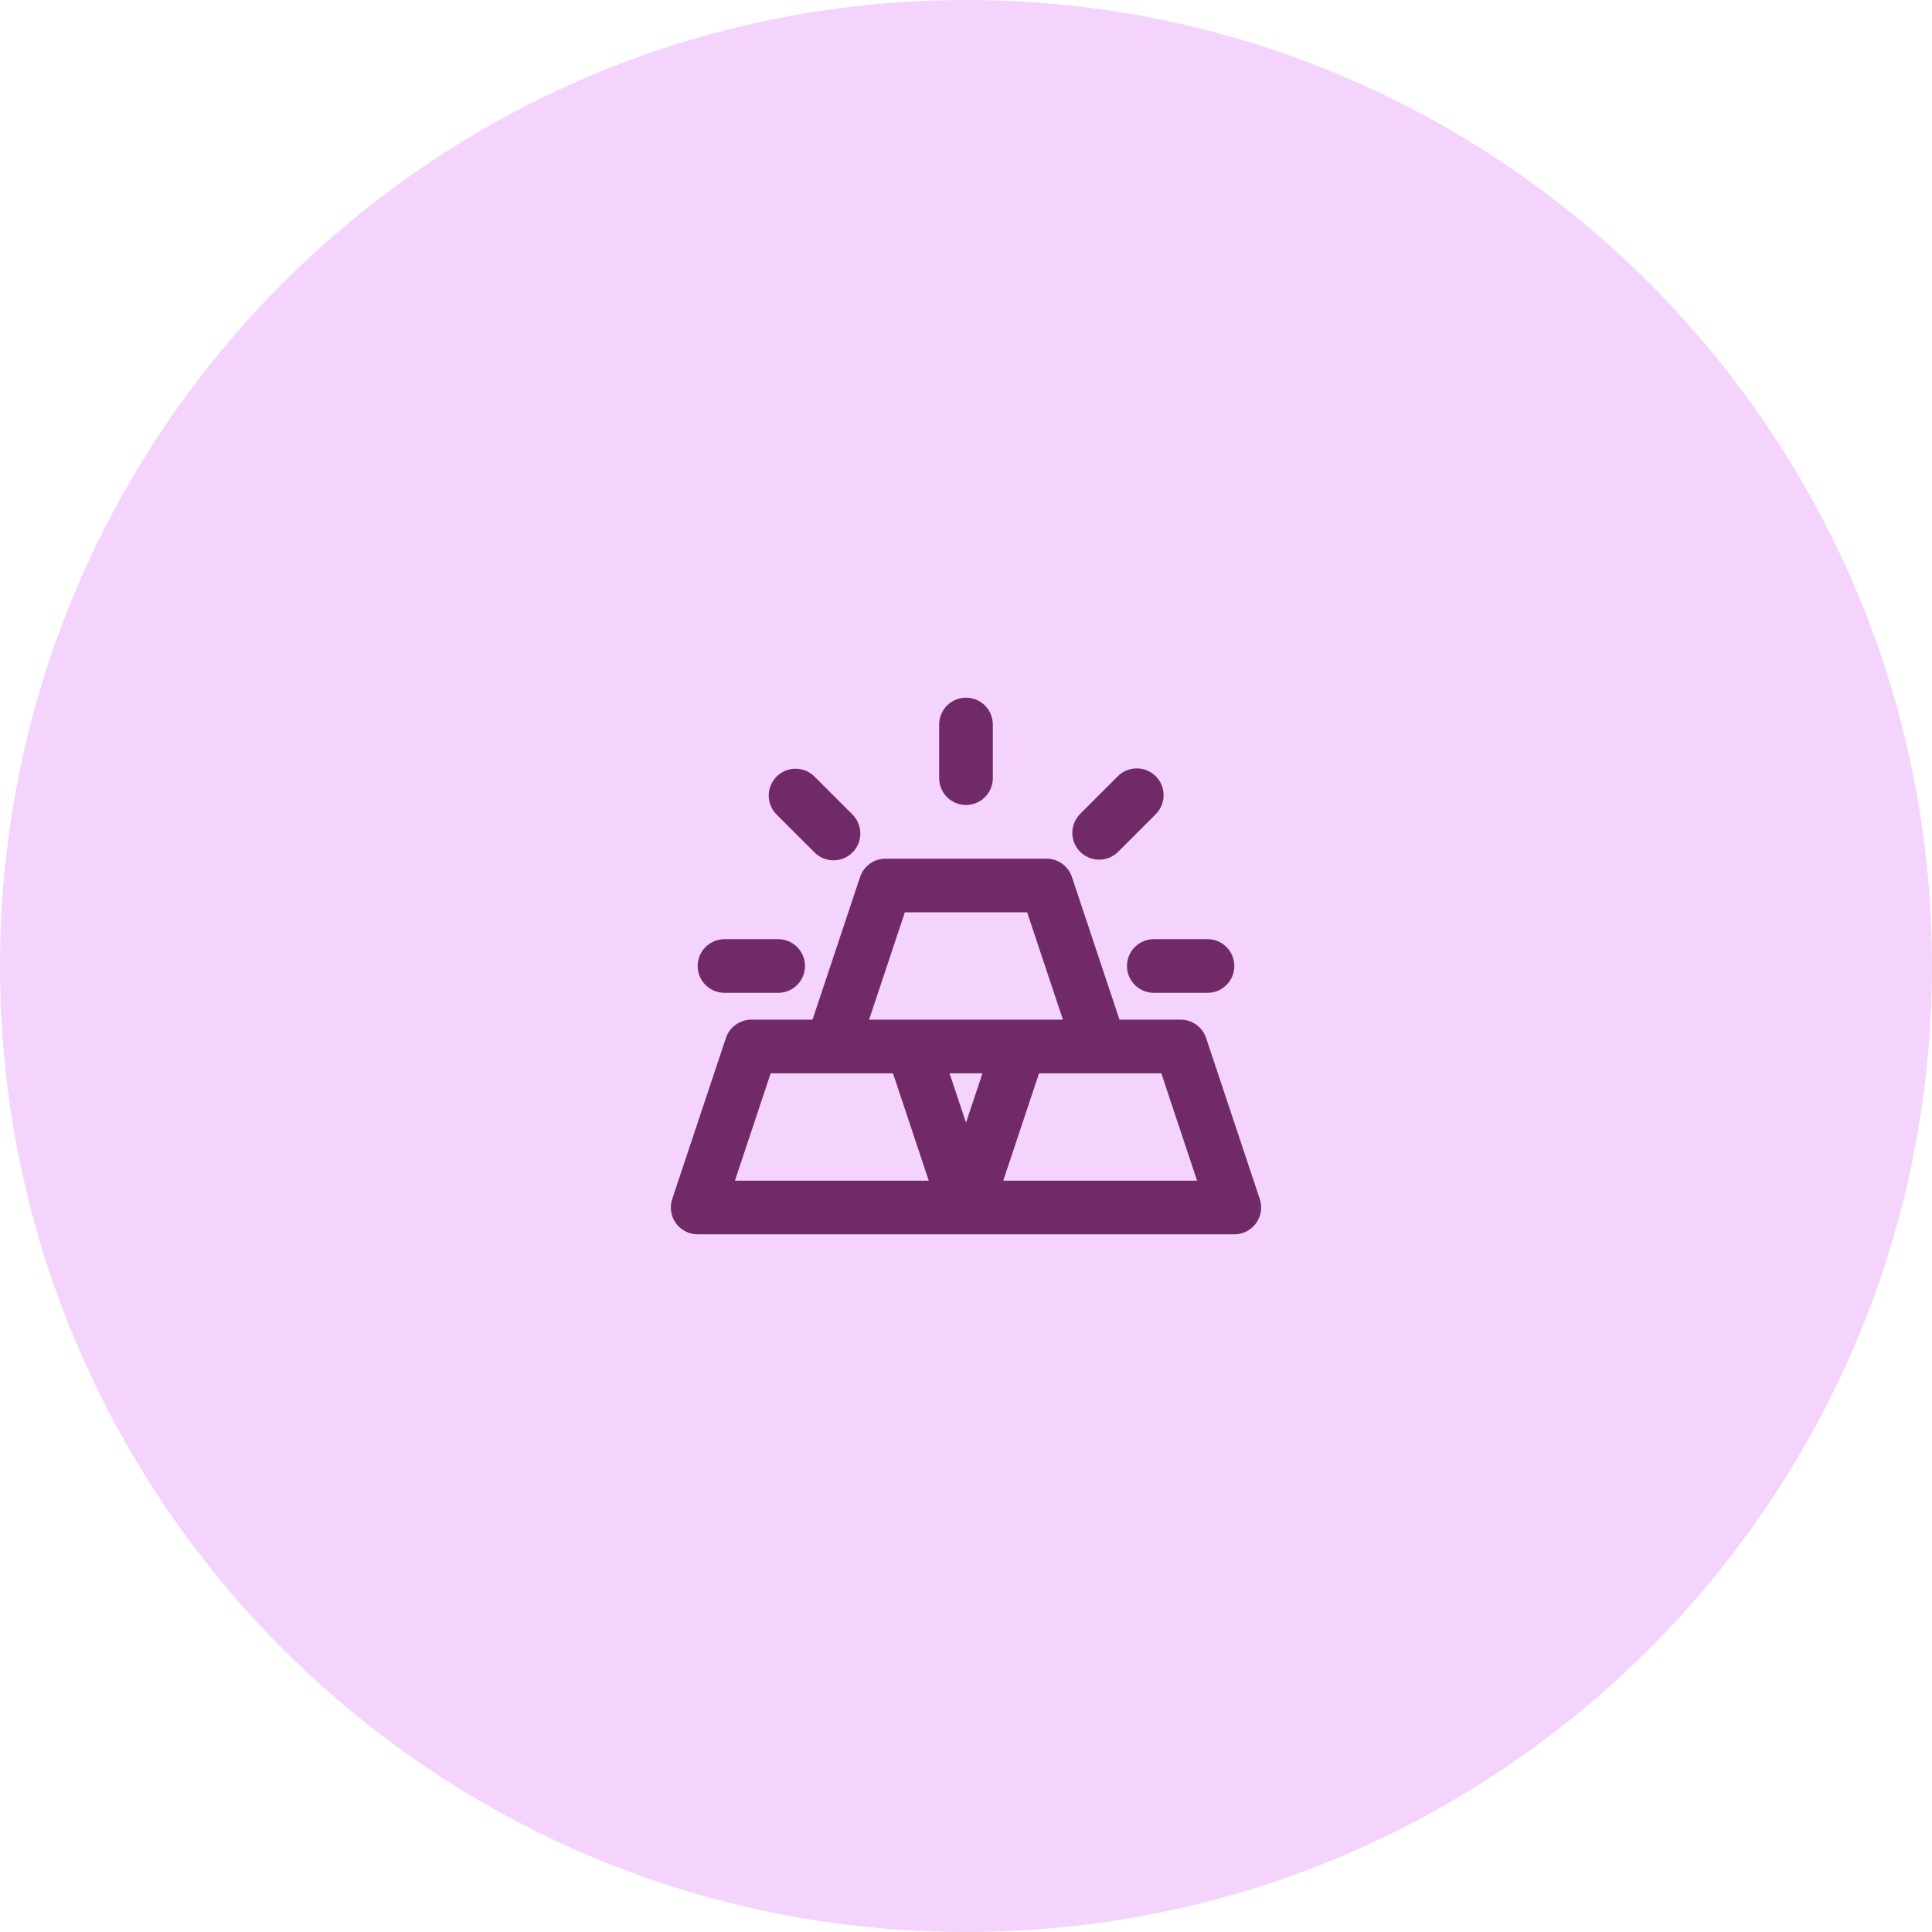 <svg width="72" height="72" viewBox="0 0 72 72" fill="none" xmlns="http://www.w3.org/2000/svg">
<g id="Special">
<path d="M72 36C72 55.882 55.882 72 36 72C16.118 72 0 55.882 0 36C0 16.118 16.118 0 36 0C55.882 0 72 16.118 72 36Z" fill="#F4D3FC"/>
<path d="M25.188 45.584C25.281 45.713 25.403 45.818 25.544 45.89C25.685 45.962 25.841 46 26 46H46C46.158 46 46.314 45.962 46.455 45.89C46.596 45.818 46.718 45.713 46.811 45.584C46.903 45.456 46.964 45.307 46.988 45.151C47.012 44.994 46.998 44.834 46.948 44.684L44.948 38.684C44.882 38.485 44.755 38.312 44.584 38.189C44.414 38.066 44.21 38 44 38H41.72L39.948 32.684C39.882 32.485 39.755 32.312 39.584 32.189C39.414 32.066 39.21 32 39 32H33C32.79 32 32.586 32.066 32.416 32.189C32.245 32.312 32.118 32.485 32.052 32.684L30.28 38H28C27.79 38 27.586 38.066 27.416 38.189C27.245 38.312 27.118 38.485 27.052 38.684L25.052 44.684C25.002 44.834 24.988 44.994 25.012 45.15C25.035 45.307 25.096 45.455 25.188 45.584ZM36 41.839L35.387 40H36.613L36 41.839ZM43.279 40L44.612 44H37.388L38.721 40H43.279ZM33.721 34H38.279L39.612 38H32.388L33.721 34ZM28.721 40H33.279L34.612 44H27.388L28.721 40ZM36 30C35.735 30 35.48 29.895 35.293 29.707C35.105 29.52 35 29.265 35 29V27C35 26.735 35.105 26.48 35.293 26.293C35.48 26.105 35.735 26 36 26C36.265 26 36.52 26.105 36.707 26.293C36.895 26.48 37 26.735 37 27V29C37 29.265 36.895 29.52 36.707 29.707C36.52 29.895 36.265 30 36 30ZM43.071 28.929C43.258 29.116 43.364 29.371 43.364 29.636C43.364 29.901 43.258 30.155 43.071 30.343L41.657 31.757C41.468 31.939 41.216 32.04 40.954 32.038C40.691 32.035 40.441 31.93 40.255 31.745C40.07 31.559 39.965 31.309 39.962 31.046C39.96 30.784 40.061 30.532 40.243 30.343L41.657 28.929C41.844 28.741 42.099 28.636 42.364 28.636C42.629 28.636 42.883 28.741 43.071 28.929ZM30.343 31.757L28.929 30.343C28.747 30.154 28.646 29.902 28.648 29.64C28.651 29.377 28.756 29.127 28.941 28.941C29.127 28.756 29.377 28.651 29.64 28.648C29.902 28.646 30.154 28.747 30.343 28.929L31.757 30.343C31.852 30.435 31.929 30.546 31.981 30.668C32.033 30.79 32.061 30.921 32.062 31.054C32.063 31.186 32.038 31.318 31.988 31.441C31.938 31.564 31.863 31.675 31.769 31.769C31.675 31.863 31.564 31.938 31.441 31.988C31.318 32.038 31.186 32.063 31.054 32.062C30.921 32.061 30.79 32.033 30.668 31.981C30.546 31.929 30.435 31.852 30.343 31.757ZM27 35H29C29.265 35 29.52 35.105 29.707 35.293C29.895 35.48 30 35.735 30 36C30 36.265 29.895 36.52 29.707 36.707C29.52 36.895 29.265 37 29 37H27C26.735 37 26.48 36.895 26.293 36.707C26.105 36.52 26 36.265 26 36C26 35.735 26.105 35.48 26.293 35.293C26.48 35.105 26.735 35 27 35ZM43 35H45C45.265 35 45.52 35.105 45.707 35.293C45.895 35.48 46 35.735 46 36C46 36.265 45.895 36.52 45.707 36.707C45.52 36.895 45.265 37 45 37H43C42.735 37 42.48 36.895 42.293 36.707C42.105 36.52 42 36.265 42 36C42 35.735 42.105 35.48 42.293 35.293C42.48 35.105 42.735 35 43 35Z" fill="#712A68"/>
</g>
</svg>
